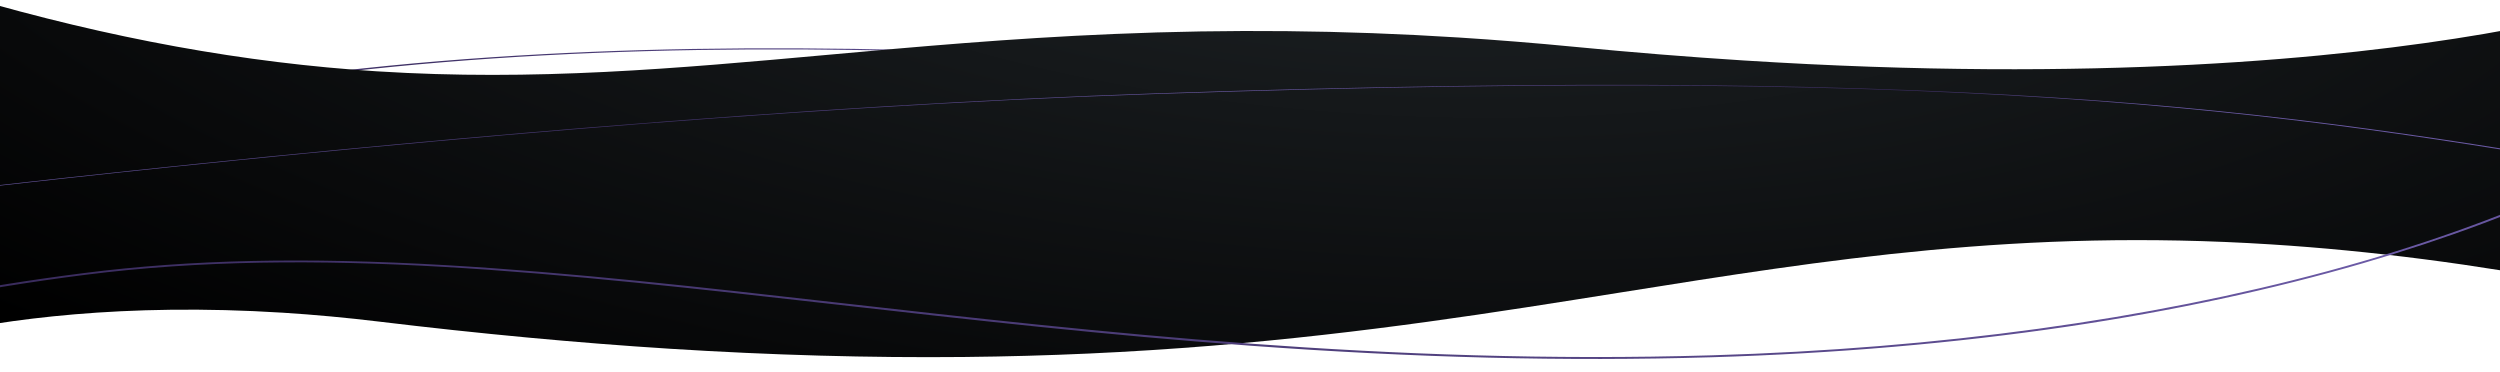 <svg width="732" height="109" viewBox="0 0 732 109" fill="none" xmlns="http://www.w3.org/2000/svg">
<g clip-path="url(#clip0)">
<path d="M586.717 38.099L576.312 37.13C465.972 26.885 370.658 18.035 283.666 15.131C237.622 13.594 196.826 13.832 158.993 15.86C117.594 18.076 79.789 22.403 43.36 29.084C14.272 34.428 -8.911 42.571 -25.536 53.292C-38.836 61.864 -48.019 72.096 -52.788 83.706C-56.697 93.162 -57.004 102.021 -56.238 108.712L-55.051 108.888C-55.819 102.216 -55.512 93.347 -51.6 83.864C-44.119 65.679 -21.409 41.471 44.17 29.433C193.741 1.972 354.227 16.873 576.338 37.5L586.743 38.469C642.106 43.612 690.022 46.369 729.145 46.667C749.968 46.826 768.569 46.298 784.828 45.082C784.539 44.961 784.248 44.849 783.959 44.727C737.455 48.176 671.327 45.959 586.717 38.099Z" fill="url(#paint0_linear)"/>
<path d="M-11.123 -1.406C-11.027 -1.383 -9.788 -1.009 -9.693 -0.986C32.28 11.267 71.603 18.424 110.449 20.89H110.469C156.482 23.807 198.035 20.057 242.029 16.082C268.39 13.701 295.648 11.236 325.936 9.96C360.246 8.505 393.336 8.839 427.074 10.979C438.168 11.687 449.567 12.597 460.927 13.701C477.682 15.327 494.36 16.673 510.505 17.7C613.588 24.242 685.22 17.101 727.173 9.96C750.943 5.914 767.926 1.433 777.971 -1.608C784.033 -3.444 788.341 -4.977 791.009 -5.988C791.162 -6.05 792.877 -6.789 793.03 -6.844L758.51 83.786C758.377 83.762 757.023 83.482 756.89 83.459C724.352 77.313 694.255 73.416 664.901 71.556C591.82 66.92 534.922 75.999 474.689 85.606C437.882 91.479 399.836 97.547 354.985 101.211C330.739 103.195 306.951 104.276 282.267 104.525C254.742 104.798 225.769 103.989 196.148 102.114C169.043 100.395 140.395 97.719 110.964 94.163C101.529 93.02 92.094 92.148 82.925 91.565C36.035 88.593 1.21 93.556 -19.738 98.24C-35.654 101.795 -46.195 105.747 -51.151 107.816C-51.246 107.855 -52.905 108.617 -53 108.656L-11.123 -1.406Z" fill="url(#paint1_radial)"/>
<path d="M501.126 104.039C406.147 106.858 321.134 97.209 246.137 88.712C205.567 84.105 167.267 79.765 130.519 77.637C89.333 75.251 55.629 75.992 24.498 79.964C-6.788 83.943 -33.692 89.284 -55.533 95.829C-75.072 101.686 -90.613 108.509 -101.708 116.126C-103.241 117.175 -104.659 118.217 -105.997 119.283L-104.099 119.288C-83.587 103.473 -42.312 89.037 24.892 80.479C92.479 71.874 163.408 79.919 245.526 89.241C283.944 93.602 323.693 98.118 366.144 101.228C414.364 104.765 458.495 105.865 501.06 104.607C537.444 103.52 572.533 100.503 605.366 95.635C636.135 91.065 665.282 84.812 691.895 77.07C740.629 62.89 781.2 43.593 809.225 21.267C808.793 21.197 808.322 21.128 807.891 21.071C746.667 69.813 634.885 100.071 501.126 104.039Z" fill="url(#paint2_linear)"/>
<path d="M790.476 53.279L785.204 52.368C729.133 42.711 680.733 34.365 614.473 29.453C579.411 26.854 541.556 25.386 498.75 24.964C451.948 24.504 399.358 25.285 338.03 27.353C289.049 29.002 233.496 32.346 172.862 37.286C124.366 41.24 72.548 46.216 18.821 52.085C-15.287 55.811 -45.854 59.429 -70.85 62.51L-71.012 62.706C-45.991 59.618 -15.296 55.984 18.941 52.247C103.262 43.037 227.015 31.275 337.711 27.544C589.923 19.044 671.46 33.093 784.313 52.537L789.585 53.448C801.791 55.553 814.642 57.364 828.086 58.882L828.269 58.637C815.505 57.18 802.84 55.413 790.476 53.279Z" fill="url(#paint3_linear)"/>
</g>
<defs>
<linearGradient id="paint0_linear" x1="-62.298" y1="81.63" x2="233.69" y2="-417.689" gradientUnits="userSpaceOnUse">
<stop stop-color="#6C5BA7"/>
<stop offset="0.252" stop-color="#3F3166"/>
<stop offset="0.5" stop-color="#6C5BA7"/>
<stop offset="0.841" stop-color="#382A5B"/>
<stop offset="1" stop-color="#6C5BA7"/>
</linearGradient>
<radialGradient id="paint1_radial" cx="0" cy="0" r="1" gradientUnits="userSpaceOnUse" gradientTransform="translate(406.229 -51.402) rotate(3.63) scale(598.918 221.875)">
<stop stop-color="#212629"/>
<stop offset="0.769" stop-color="#08090A"/>
<stop offset="1"/>
</radialGradient>
<linearGradient id="paint2_linear" x1="872.555" y1="-162.206" x2="738.84" y2="364.966" gradientUnits="userSpaceOnUse">
<stop stop-color="#6C5BA7"/>
<stop offset="0.252" stop-color="#3F3166"/>
<stop offset="0.5" stop-color="#6C5BA7"/>
<stop offset="0.841" stop-color="#382A5B"/>
<stop offset="1" stop-color="#6C5BA7"/>
</linearGradient>
<linearGradient id="paint3_linear" x1="29.627" y1="40.283" x2="93.9" y2="222.082" gradientUnits="userSpaceOnUse">
<stop stop-color="#6C5BA7"/>
<stop offset="0.252" stop-color="#3F3166"/>
<stop offset="0.5" stop-color="#6C5BA7"/>
<stop offset="0.841" stop-color="#382A5B"/>
<stop offset="1" stop-color="#6C5BA7"/>
</linearGradient>
<clipPath id="clip0">
<rect width="806" height="132" fill="white" transform="translate(-53 -12)"/>
</clipPath>
</defs>
</svg>
